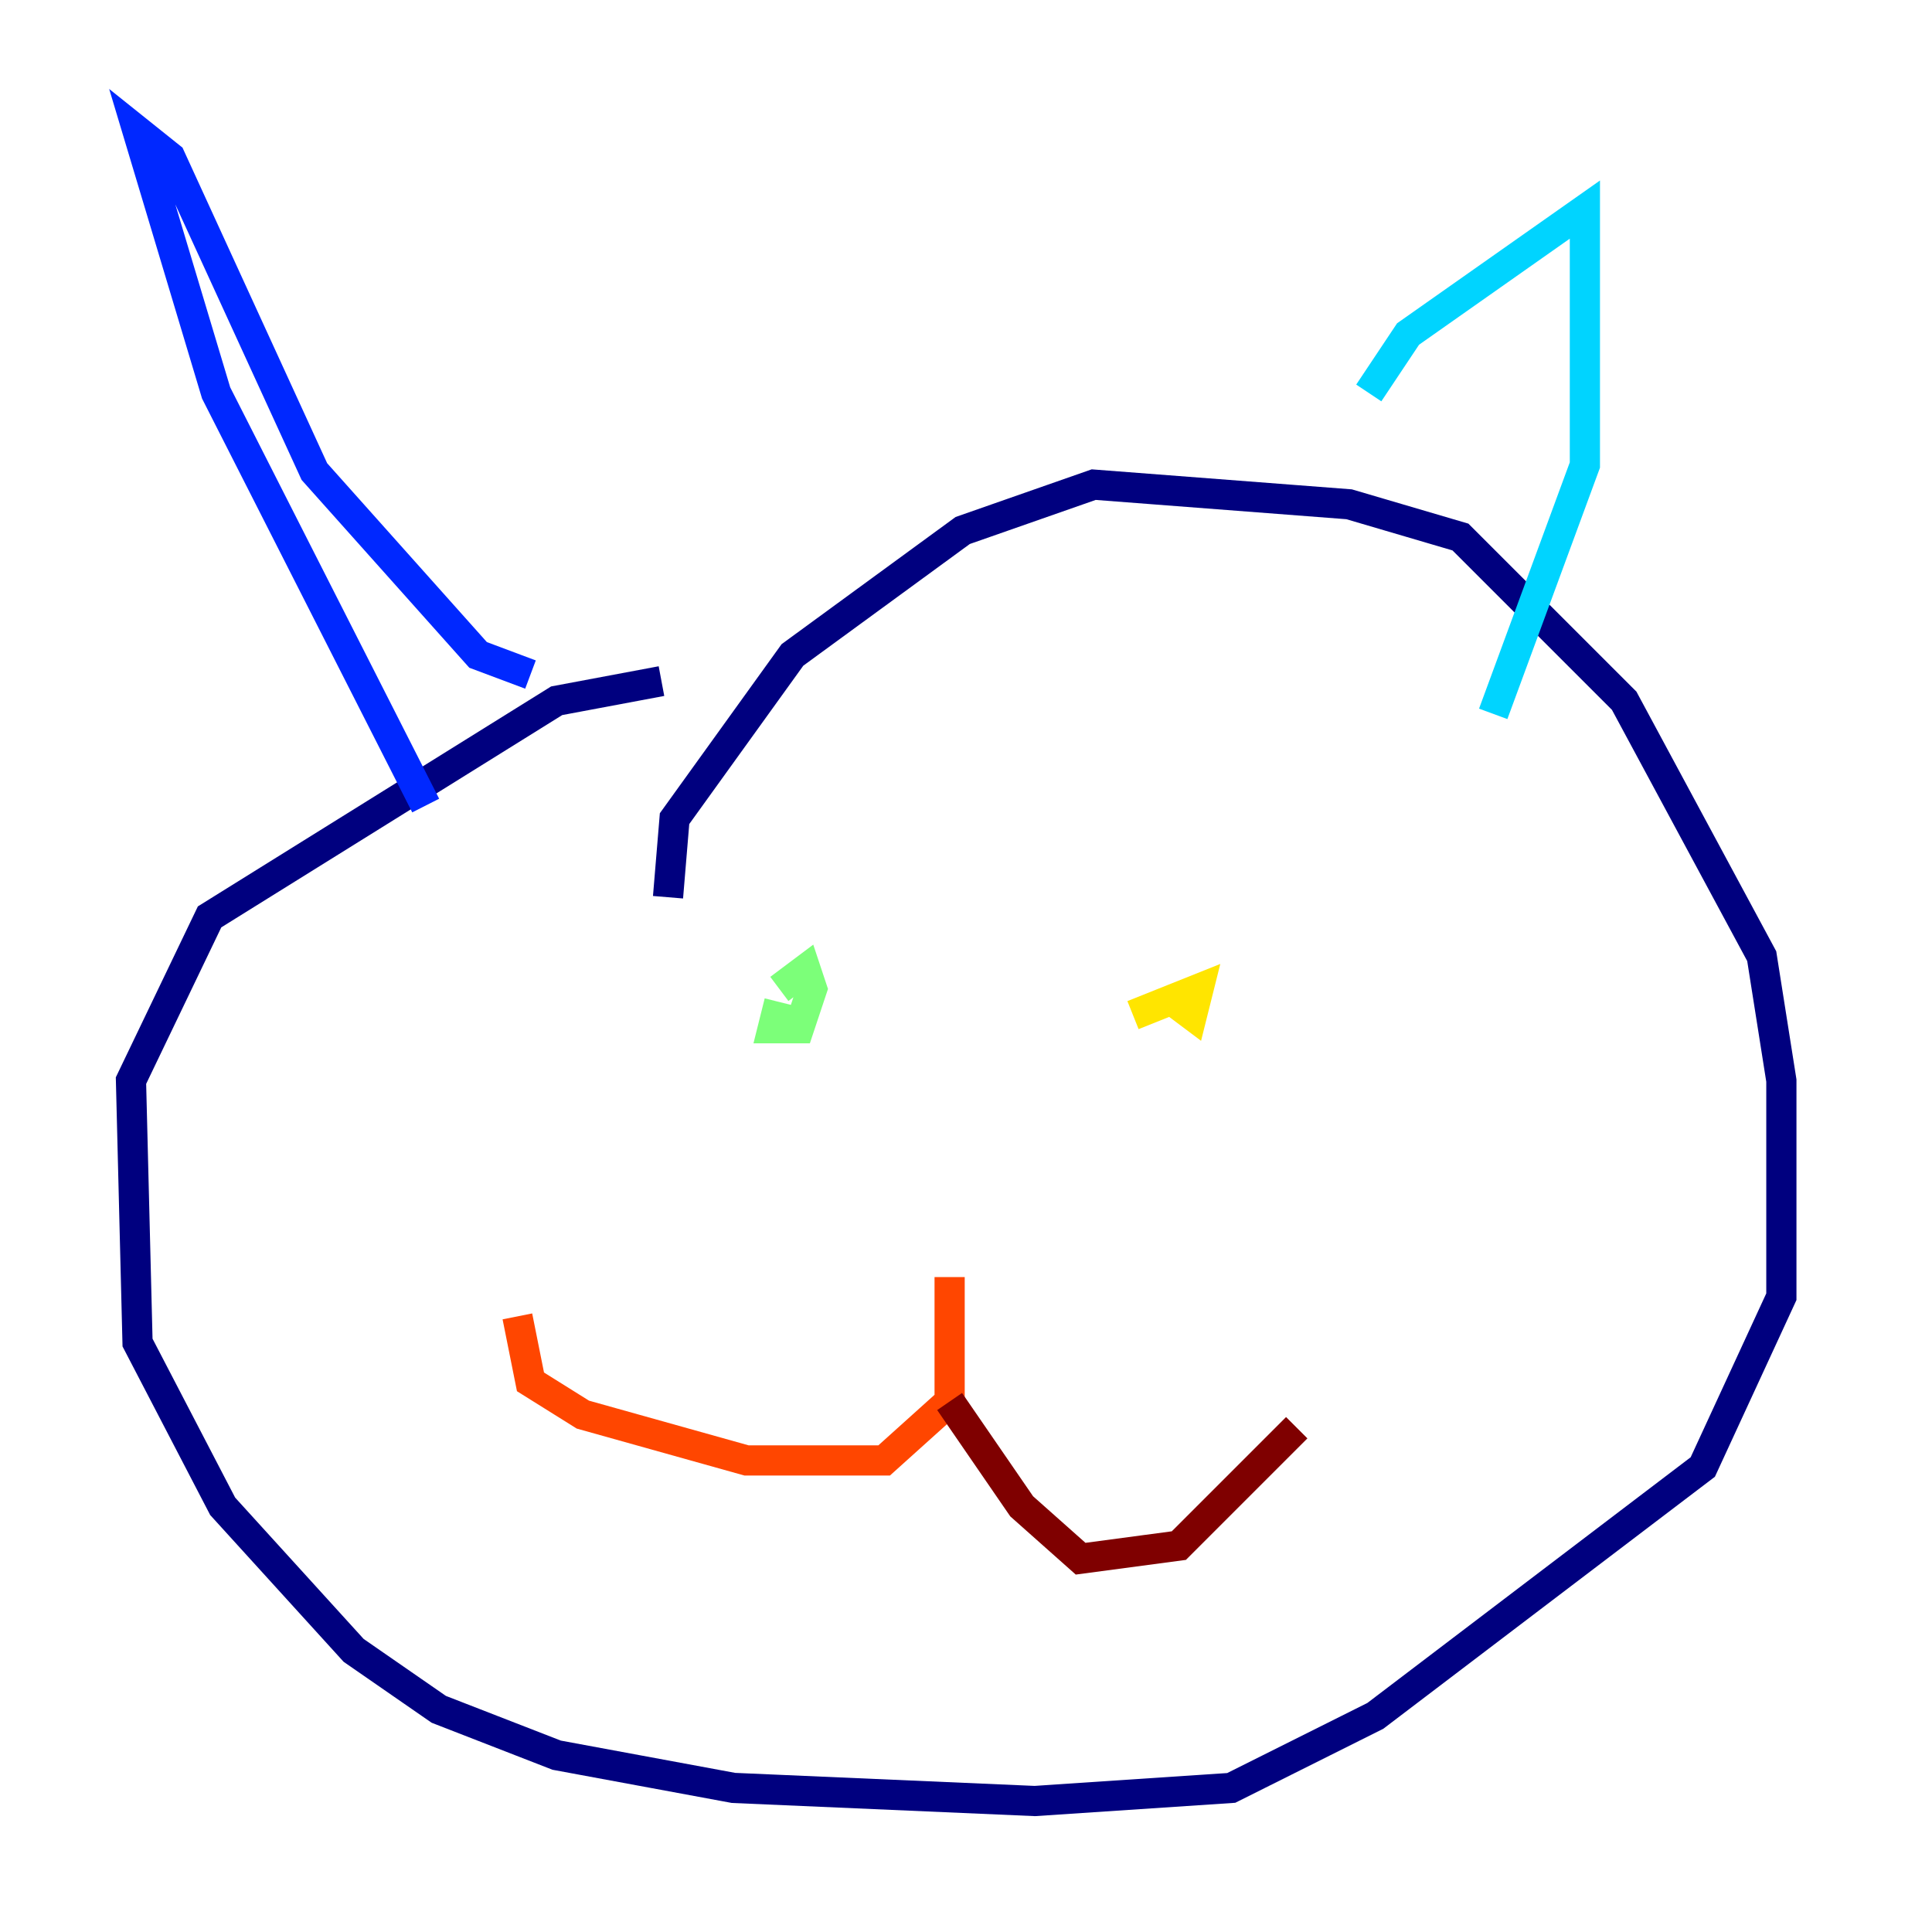 <?xml version="1.0" encoding="utf-8" ?>
<svg baseProfile="tiny" height="128" version="1.2" viewBox="0,0,128,128" width="128" xmlns="http://www.w3.org/2000/svg" xmlns:ev="http://www.w3.org/2001/xml-events" xmlns:xlink="http://www.w3.org/1999/xlink"><defs /><polyline fill="none" points="43.824,45.125 36.881,46.427 13.885,60.746 8.678,71.593 9.112,88.949 14.752,99.797 23.43,109.342 29.071,113.248 36.881,116.285 48.597,118.454 68.556,119.322 81.573,118.454 91.119,113.681 112.814,97.193 118.02,85.912 118.02,71.593 116.719,63.349 107.607,46.427 96.759,35.58 89.383,33.41 72.461,32.108 63.783,35.146 52.502,43.39 44.691,54.237 44.258,59.444" stroke="#00007f" stroke-width="2" /><polyline fill="none" points="28.203,53.37 14.319,26.034 9.112,8.678 11.281,10.414 20.827,31.241 31.675,43.39 35.146,44.691" stroke="#0028ff" stroke-width="2" /><polyline fill="none" points="90.685,26.034 93.288,22.129 105.003,13.885 105.003,30.807 98.929,47.295" stroke="#00d4ff" stroke-width="2" /><polyline fill="none" points="51.634,66.386 51.2,68.122 52.936,68.122 53.803,65.519 53.37,64.217 51.634,65.519" stroke="#7cff79" stroke-width="2" /><polyline fill="none" points="77.234,65.953 78.969,67.254 79.403,65.519 75.064,67.254" stroke="#ffe500" stroke-width="2" /><polyline fill="none" points="62.915,84.61 62.915,92.854 58.576,96.759 49.464,96.759 38.617,93.722 35.146,91.552 34.278,87.214" stroke="#ff4600" stroke-width="2" /><polyline fill="none" points="62.915,92.854 67.688,99.797 71.593,103.268 78.102,102.4 85.912,94.59" stroke="#7f0000" stroke-width="2" /></svg>